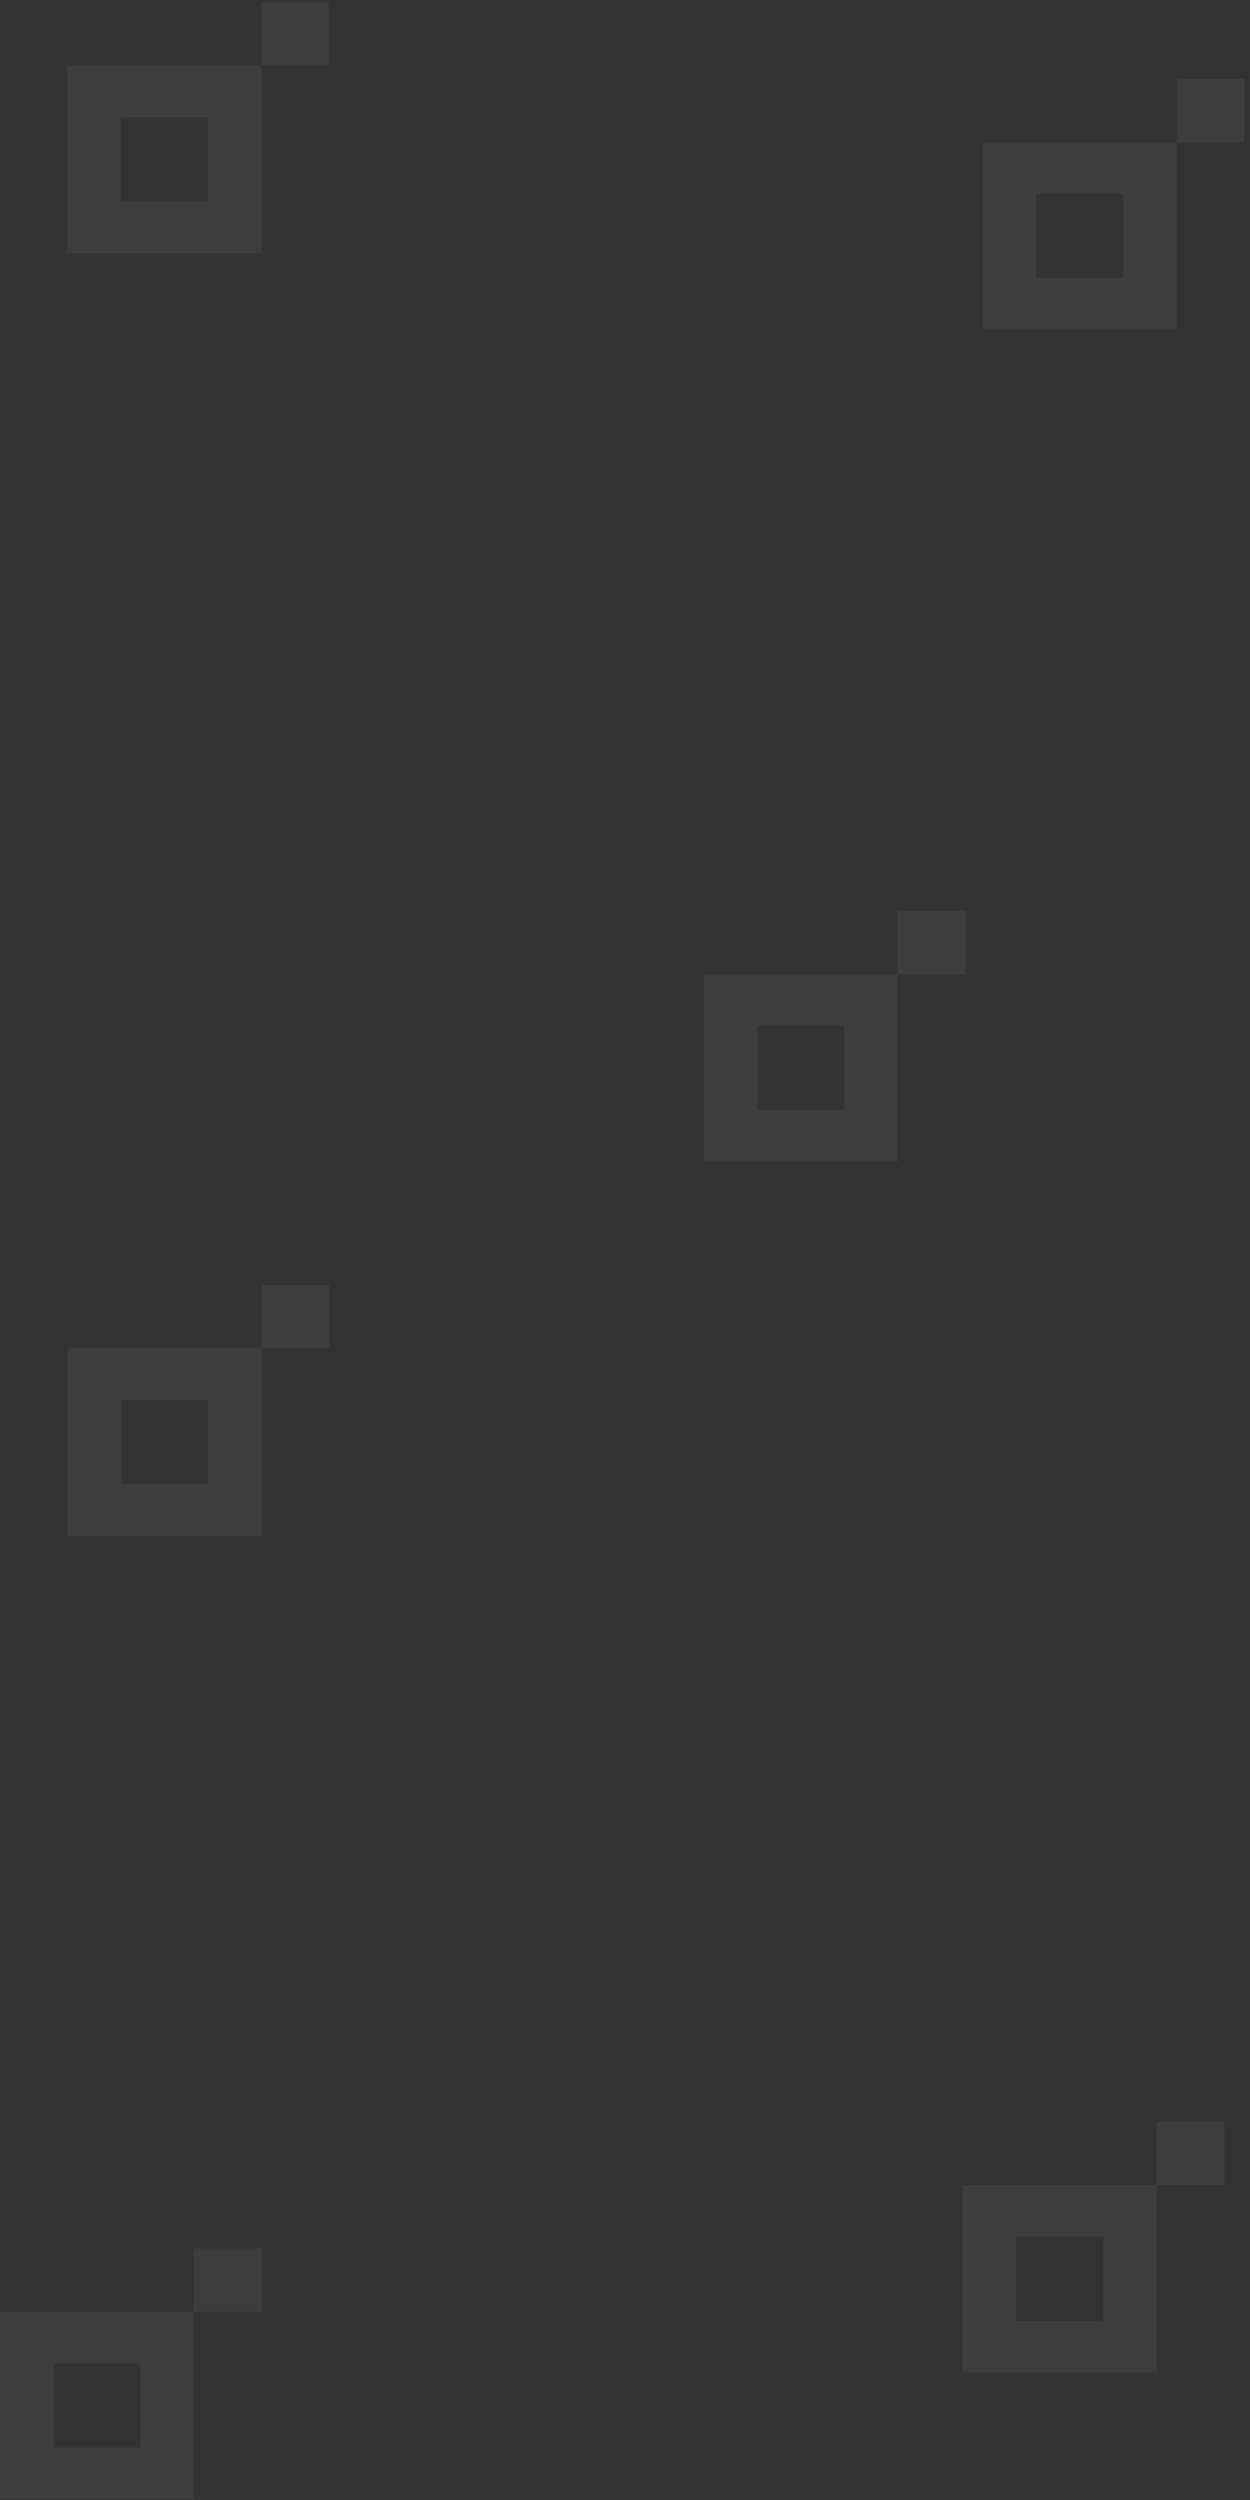<svg width="222" height="444" viewBox="0 0 222 444" fill="none" xmlns="http://www.w3.org/2000/svg">
<rect x="0" y="0" width="222" height="444" fill="#333333" stroke="none"/>
<path d="M171 388.072V421.363H205.442V388.072H171ZM195.956 412.192H180.486V397.236H195.956V412.192Z" fill="white" fill-opacity="0.05"/>
<path d="M217.456 376.846H205.441V388.072H217.456V376.846Z" fill="white" fill-opacity="0.05"/>
<path d="M11.959 11.65V44.941H46.401V11.65H11.959ZM36.915 35.77H21.445V20.814H36.915V35.77Z" fill="white" fill-opacity="0.05"/>
<path d="M58.415 0.424H46.4V11.65H58.415V0.424Z" fill="white" fill-opacity="0.05"/>
<path d="M125 172.996V206.287H159.442V172.996H125ZM149.956 197.116H134.486V182.16H149.956V197.116Z" fill="white" fill-opacity="0.05"/>
<path d="M171.456 161.77H159.441V172.995H171.456V161.77Z" fill="white" fill-opacity="0.05"/>
<path d="M174.545 25.236V58.527H208.987V25.236H174.545ZM199.501 49.356H184.031V34.4H199.501V49.356Z" fill="white" fill-opacity="0.05"/>
<path d="M221.001 14.01H208.986V25.236H221.001V14.01Z" fill="white" fill-opacity="0.05"/>
<path d="M12 239.475V272.765H46.442V239.475H12ZM36.956 263.594H21.486V248.639H36.956V263.594Z" fill="white" fill-opacity="0.05"/>
<path d="M58.456 228.248H46.441V239.474H58.456V228.248Z" fill="white" fill-opacity="0.05"/>
<path d="M0 410.559V443.849H34.442V410.559H0ZM24.956 434.678H9.486V419.723H24.956V434.678Z" fill="white" fill-opacity="0.05"/>
<path d="M46.456 399.332H34.441V410.558H46.456V399.332Z" fill="white" fill-opacity="0.05"/>
</svg>

